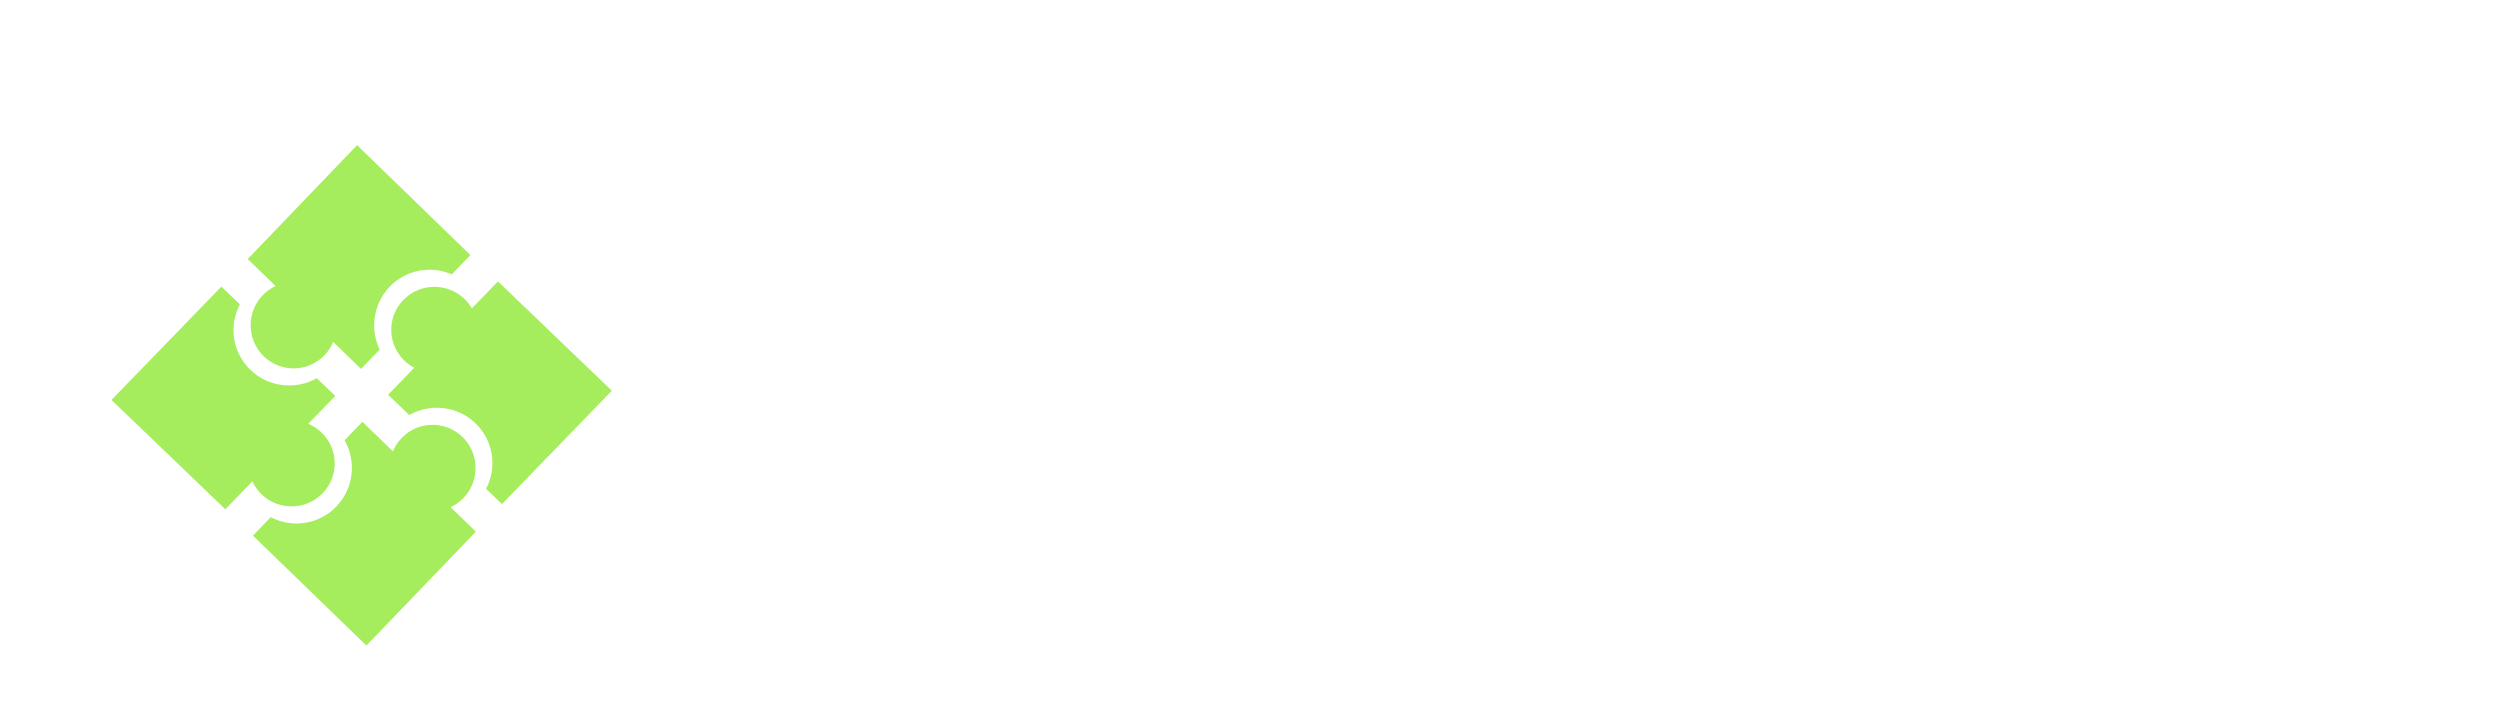 <svg width="297" height="86" viewBox="0 0 297 86" fill="none" xmlns="http://www.w3.org/2000/svg">
<g filter="url(#filter0_d_1078_1085)">
<path d="M28.496 32.159L26.299 30.05L13.243 43.514L26.772 56.504L29.98 53.195C30.239 53.753 30.604 54.274 31.076 54.727C33.114 56.683 36.36 56.625 38.327 54.597C40.293 52.569 40.235 49.339 38.197 47.383C37.726 46.93 37.19 46.585 36.619 46.348L39.828 43.039L37.632 40.93C35.147 42.341 31.922 42.026 29.762 39.952C27.599 37.876 27.168 34.68 28.496 32.159Z" fill="#A5ED5D"/>
<path d="M29.43 26.774L32.739 29.982C32.18 30.241 31.659 30.606 31.207 31.077C29.25 33.115 29.308 36.361 31.336 38.328C33.364 40.294 36.594 40.236 38.55 38.199C39.003 37.727 39.347 37.191 39.584 36.621L42.893 39.829L45.102 37.528C43.942 35.106 44.329 32.108 46.293 30.063C48.257 28.017 51.224 27.521 53.674 28.599L55.883 26.298L42.42 13.243L29.43 26.774Z" fill="#A5ED5D"/>
<path d="M56.055 32.634C55.82 32.227 55.526 31.845 55.169 31.505C53.131 29.549 49.885 29.607 47.919 31.635C45.952 33.663 46.01 36.893 48.047 38.849C48.404 39.192 48.796 39.471 49.212 39.69L46.104 42.895L48.614 45.304C51.098 43.894 54.323 44.208 56.483 46.282C58.643 48.356 59.074 51.549 57.747 54.073L59.633 55.884L72.69 42.42L59.16 29.431L56.055 32.634Z" fill="#A5ED5D"/>
<path d="M47.712 48.038C47.259 48.509 46.914 49.046 46.676 49.616L43.052 46.105L40.94 48.302C42.352 50.787 42.038 54.012 39.961 56.173C37.885 58.333 34.688 58.764 32.161 57.437L30.05 59.634L43.53 72.691L56.534 59.16L53.533 56.253C54.092 55.995 54.614 55.629 55.067 55.157C57.026 53.12 56.968 49.873 54.938 47.906C52.905 45.942 49.671 46 47.712 48.038Z" fill="#A5ED5D"/>
</g>
<g filter="url(#filter1_d_1078_1085)">
<path d="M93.036 64C93.344 64 93.63 63.692 93.894 63.076C94.202 62.46 94.356 61.448 94.356 60.04V37.072C94.356 35.664 94.202 34.674 93.894 34.102C93.63 33.486 93.344 33.156 93.036 33.112H101.088V60.04C101.088 61.448 101.22 62.46 101.484 63.076C101.792 63.692 102.1 64 102.408 64H93.036ZM97.062 26.776C95.786 26.776 94.796 26.424 94.092 25.72C93.388 24.972 93.036 24.114 93.036 23.146C93.036 22.134 93.366 21.276 94.026 20.572C94.73 19.868 95.742 19.516 97.062 19.516C98.382 19.516 99.372 19.868 100.032 20.572C100.736 21.276 101.088 22.134 101.088 23.146C101.088 24.114 100.736 24.972 100.032 25.72C99.328 26.424 98.338 26.776 97.062 26.776ZM129.702 64.66C124.906 64.66 120.66 64.44 116.964 64C113.268 63.56 110.606 63.12 108.978 62.68V61.36L107.658 54.298C108.274 55.002 109.44 55.75 111.156 56.542C112.916 57.334 115.248 58.016 118.152 58.588C121.056 59.116 124.51 59.38 128.514 59.38C132.122 59.38 134.85 59.138 136.698 58.654C138.59 58.126 139.866 57.422 140.526 56.542C141.23 55.618 141.582 54.562 141.582 53.374C141.582 51.966 141.01 50.844 139.866 50.008C138.722 49.172 137.006 48.512 134.718 48.028C132.474 47.5 129.68 47.038 126.336 46.642C121.98 46.07 118.482 45.322 115.842 44.398C113.202 43.43 111.288 42.154 110.1 40.57C108.912 38.986 108.318 36.984 108.318 34.564C108.318 32.496 108.934 30.648 110.166 29.02C111.442 27.392 113.356 26.116 115.908 25.192C118.46 24.224 121.716 23.74 125.676 23.74C130.252 23.74 134.234 23.96 137.622 24.4C141.01 24.84 143.408 25.28 144.816 25.72V27.04L146.796 32.98C145.872 32.408 144.442 31.814 142.506 31.198C140.614 30.582 138.326 30.076 135.642 29.68C132.958 29.24 129.966 29.02 126.666 29.02C123.938 29.02 121.76 29.218 120.132 29.614C118.548 30.01 117.404 30.604 116.7 31.396C116.04 32.144 115.71 33.068 115.71 34.168C115.71 35.62 116.238 36.786 117.294 37.666C118.394 38.546 119.978 39.228 122.046 39.712C124.158 40.196 126.71 40.614 129.702 40.966C134.454 41.494 138.238 42.242 141.054 43.21C143.87 44.178 145.894 45.476 147.126 47.104C148.358 48.732 148.974 50.844 148.974 53.44C148.974 55.156 148.556 56.718 147.72 58.126C146.928 59.49 145.718 60.678 144.09 61.69C142.462 62.658 140.438 63.406 138.018 63.934C135.642 64.418 132.87 64.66 129.702 64.66ZM167.259 64.66C162.463 64.66 159.097 63.802 157.161 62.086C155.225 60.326 154.257 57.972 154.257 55.024C154.257 52.956 154.763 51.196 155.775 49.744C156.831 48.248 158.393 47.104 160.461 46.312C162.573 45.52 165.235 45.124 168.447 45.124C170.735 45.124 172.715 45.3 174.387 45.652C176.103 45.96 177.489 46.334 178.545 46.774C179.645 47.214 180.415 47.588 180.855 47.896C180.855 45.3 180.525 43.21 179.865 41.626C179.249 40.042 178.237 38.898 176.829 38.194C175.421 37.446 173.507 37.072 171.087 37.072C168.491 37.072 166.159 37.38 164.091 37.996C162.067 38.568 160.439 39.206 159.207 39.91C157.975 40.57 157.205 41.054 156.897 41.362V40.042L156.237 35.092C156.633 34.916 157.491 34.63 158.811 34.234C160.131 33.794 161.869 33.398 164.025 33.046C166.181 32.65 168.711 32.452 171.615 32.452C175.311 32.452 178.325 32.98 180.657 34.036C183.033 35.048 184.771 36.632 185.871 38.788C187.015 40.9 187.587 43.584 187.587 46.84V60.04C187.587 61.272 187.719 62.174 187.983 62.746C188.291 63.274 188.599 63.692 188.907 64H180.855V62.02L180.987 60.766L180.855 60.7C180.151 61.36 179.315 61.932 178.347 62.416C177.379 62.9 176.323 63.318 175.179 63.67C174.035 63.978 172.781 64.22 171.417 64.396C170.097 64.572 168.711 64.66 167.259 64.66ZM169.437 59.974C171.813 59.974 173.859 59.732 175.575 59.248C177.291 58.764 178.589 58.126 179.469 57.334C180.393 56.498 180.855 55.552 180.855 54.496C180.855 53.176 179.975 52.054 178.215 51.13C176.499 50.206 173.815 49.744 170.163 49.744C166.775 49.744 164.377 50.184 162.969 51.064C161.605 51.944 160.923 53.264 160.923 55.024C160.923 56.74 161.583 57.994 162.903 58.786C164.267 59.578 166.445 59.974 169.437 59.974ZM203.434 64C203.742 64 203.94 63.714 204.028 63.142C204.16 62.526 203.962 61.492 203.434 60.04C203.214 59.468 202.796 58.456 202.18 57.004C201.564 55.552 200.838 53.88 200.002 51.988C199.166 50.052 198.308 48.116 197.428 46.18C196.548 44.2 195.734 42.418 194.986 40.834C194.238 39.206 193.644 37.996 193.204 37.204C192.456 35.796 191.774 34.784 191.158 34.168C190.542 33.508 190.102 33.156 189.838 33.112H200.596C200.2 33.112 199.936 33.42 199.804 34.036C199.672 34.652 199.936 35.708 200.596 37.204C200.948 37.952 201.432 39.096 202.048 40.636C202.664 42.132 203.346 43.87 204.094 45.85C204.886 47.786 205.678 49.766 206.47 51.79C207.306 53.814 208.054 55.706 208.714 57.466H208.78C209.484 55.662 210.254 53.748 211.09 51.724C211.926 49.656 212.74 47.632 213.532 45.652C214.324 43.672 215.028 41.934 215.644 40.438C216.304 38.898 216.788 37.776 217.096 37.072C217.712 35.664 217.954 34.652 217.822 34.036C217.69 33.42 217.448 33.112 217.096 33.112H227.458C227.194 33.112 226.776 33.42 226.204 34.036C225.676 34.608 225.06 35.598 224.356 37.006C223.96 37.754 223.388 38.898 222.64 40.438C221.892 41.978 221.056 43.716 220.132 45.652C219.252 47.544 218.372 49.436 217.492 51.328C216.656 53.22 215.908 54.958 215.248 56.542C214.632 58.082 214.214 59.248 213.994 60.04C213.598 61.492 213.444 62.526 213.532 63.142C213.62 63.714 213.774 64 213.994 64H203.434ZM245.082 64.66C241.606 64.66 238.746 64.264 236.502 63.472C234.258 62.636 232.498 61.492 231.222 60.04C229.946 58.588 229.044 56.894 228.516 54.958C228.032 53.022 227.79 50.91 227.79 48.622C227.79 43.65 229.198 39.712 232.014 36.808C234.874 33.904 239.098 32.452 244.686 32.452C247.942 32.452 250.56 32.892 252.54 33.772C254.564 34.652 256.082 35.818 257.094 37.27C258.15 38.722 258.854 40.306 259.206 42.022C259.602 43.694 259.8 45.344 259.8 46.972V50.074C259.8 49.942 259.184 49.81 257.952 49.678C256.764 49.502 254.74 49.414 251.88 49.414H234.522C234.522 52.67 235.49 55.244 237.426 57.136C239.362 59.028 242.244 59.974 246.072 59.974C249.372 59.974 252.078 59.578 254.19 58.786C256.346 57.95 257.776 57.136 258.48 56.344V57.664L259.14 62.02C258.172 62.592 256.456 63.186 253.992 63.802C251.572 64.374 248.602 64.66 245.082 64.66ZM237.162 45.058H253.2C253.2 43.914 252.958 42.726 252.474 41.494C251.99 40.262 251.132 39.228 249.9 38.392C248.668 37.512 246.93 37.072 244.686 37.072C242.794 37.072 241.144 37.402 239.736 38.062C238.328 38.678 237.228 39.492 236.436 40.504C235.688 41.516 235.314 42.594 235.314 43.738C235.314 44.178 235.446 44.508 235.71 44.728C235.974 44.948 236.458 45.058 237.162 45.058ZM265.448 64C265.756 64 266.042 63.692 266.306 63.076C266.614 62.46 266.768 61.448 266.768 60.04V37.732C266.768 36.324 266.614 35.334 266.306 34.762C266.042 34.146 265.756 33.816 265.448 33.772C267.384 33.772 269.056 33.64 270.464 33.376C271.916 33.068 272.928 32.76 273.5 32.452V35.752L273.368 36.874L273.5 37.006C274.16 36.126 274.952 35.356 275.876 34.696C276.844 33.992 277.944 33.442 279.176 33.046C280.408 32.65 281.816 32.452 283.4 32.452C285.468 32.452 287.25 32.76 288.746 33.376C290.286 33.948 291.386 34.542 292.046 35.158L290.726 40.702V42.682C290.154 41.978 289.318 41.252 288.218 40.504C287.162 39.712 285.952 39.052 284.588 38.524C283.224 37.996 281.772 37.732 280.232 37.732C278.472 37.732 276.91 38.436 275.546 39.844C274.182 41.252 273.5 43.584 273.5 46.84V60.04C273.5 61.448 273.632 62.46 273.896 63.076C274.204 63.692 274.512 64 274.82 64H265.448Z" fill="white"/>
</g>
<defs>
<filter id="filter0_d_1078_1085" x="9.243" y="13.243" width="67.447" height="67.448" filterUnits="userSpaceOnUse" color-interpolation-filters="sRGB">
<feFlood flood-opacity="0" result="BackgroundImageFix"/>
<feColorMatrix in="SourceAlpha" type="matrix" values="0 0 0 0 0 0 0 0 0 0 0 0 0 0 0 0 0 0 127 0" result="hardAlpha"/>
<feOffset dy="4"/>
<feGaussianBlur stdDeviation="2"/>
<feComposite in2="hardAlpha" operator="out"/>
<feColorMatrix type="matrix" values="0 0 0 0 0 0 0 0 0 0 0 0 0 0 0 0 0 0 0.25 0"/>
<feBlend mode="normal" in2="BackgroundImageFix" result="effect1_dropShadow_1078_1085"/>
<feBlend mode="normal" in="SourceGraphic" in2="effect1_dropShadow_1078_1085" result="shape"/>
</filter>
<filter id="filter1_d_1078_1085" x="89.036" y="19.516" width="207.01" height="53.144" filterUnits="userSpaceOnUse" color-interpolation-filters="sRGB">
<feFlood flood-opacity="0" result="BackgroundImageFix"/>
<feColorMatrix in="SourceAlpha" type="matrix" values="0 0 0 0 0 0 0 0 0 0 0 0 0 0 0 0 0 0 127 0" result="hardAlpha"/>
<feOffset dy="4"/>
<feGaussianBlur stdDeviation="2"/>
<feComposite in2="hardAlpha" operator="out"/>
<feColorMatrix type="matrix" values="0 0 0 0 0 0 0 0 0 0 0 0 0 0 0 0 0 0 0.25 0"/>
<feBlend mode="normal" in2="BackgroundImageFix" result="effect1_dropShadow_1078_1085"/>
<feBlend mode="normal" in="SourceGraphic" in2="effect1_dropShadow_1078_1085" result="shape"/>
</filter>
</defs>
</svg>

